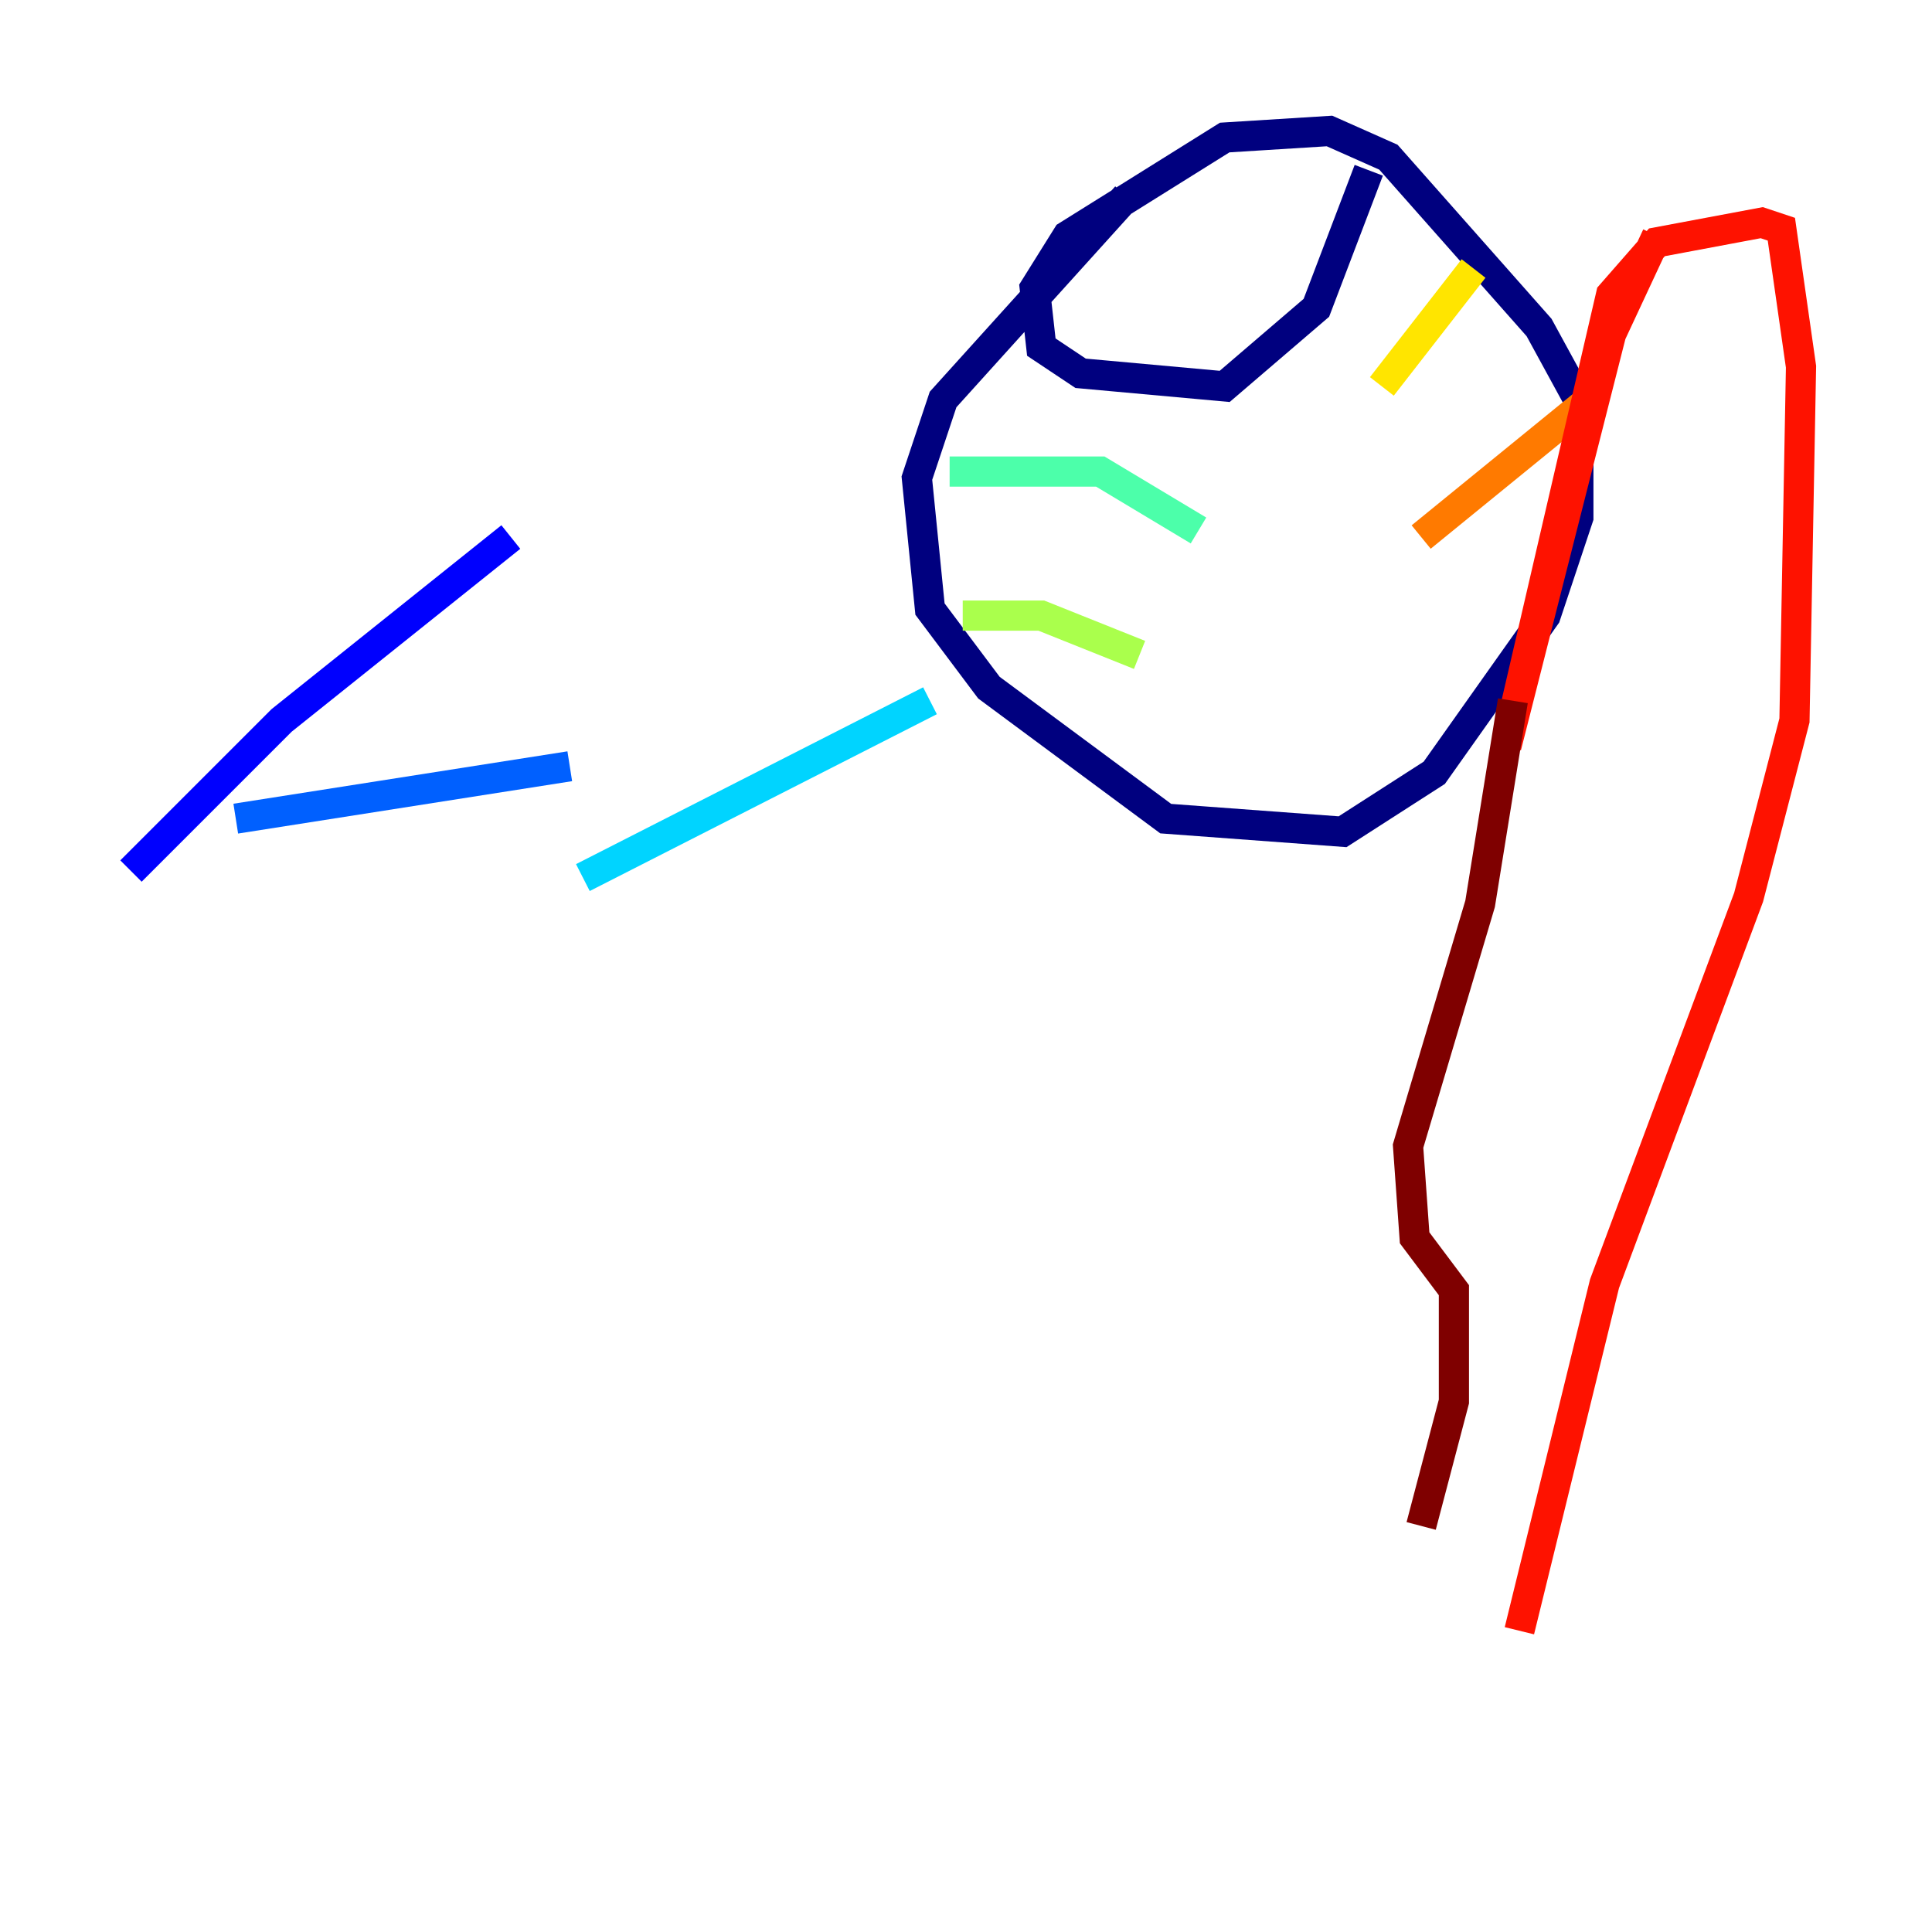 <?xml version="1.0" encoding="utf-8" ?>
<svg baseProfile="tiny" height="128" version="1.2" viewBox="0,0,128,128" width="128" xmlns="http://www.w3.org/2000/svg" xmlns:ev="http://www.w3.org/2001/xml-events" xmlns:xlink="http://www.w3.org/1999/xlink"><defs /><polyline fill="none" points="74.63,13.017 62.481,26.468 60.746,31.675 61.614,40.352 65.519,45.559 77.234,54.237 88.949,55.105 95.024,51.2 102.4,40.786 104.57,34.278 104.57,26.468 101.966,21.695 91.986,10.414 88.081,8.678 81.139,9.112 70.725,15.62 68.556,19.091 68.99,22.997 71.593,24.732 81.139,25.6 87.214,20.393 90.685,11.281" stroke="#00007f" stroke-width="2" /><polyline fill="none" points="33.844,35.58 18.658,47.729 8.678,57.709" stroke="#0000fe" stroke-width="2" /><polyline fill="none" points="15.62,54.237 37.749,50.766" stroke="#0060ff" stroke-width="2" /><polyline fill="none" points="38.617,58.142 61.614,46.427" stroke="#00d4ff" stroke-width="2" /><polyline fill="none" points="62.915,31.241 72.895,31.241 79.403,35.146" stroke="#4cffaa" stroke-width="2" /><polyline fill="none" points="63.783,40.786 68.99,40.786 75.498,43.39" stroke="#aaff4c" stroke-width="2" /><polyline fill="none" points="97.627,17.79 91.552,25.6" stroke="#ffe500" stroke-width="2" /><polyline fill="none" points="105.871,26.034 94.156,35.58" stroke="#ff7a00" stroke-width="2" /><polyline fill="none" points="109.776,15.62 106.739,22.129 99.797,49.464 106.739,19.525 109.776,16.054 116.719,14.752 118.02,15.186 119.322,24.298 118.888,47.729 115.851,59.444 106.305,85.044 100.664,108.041" stroke="#fe1200" stroke-width="2" /><polyline fill="none" points="100.231,46.427 98.061,59.878 93.288,75.932 93.722,82.007 96.325,85.478 96.325,92.854 94.156,101.098" stroke="#7f0000" stroke-width="2" /></svg>